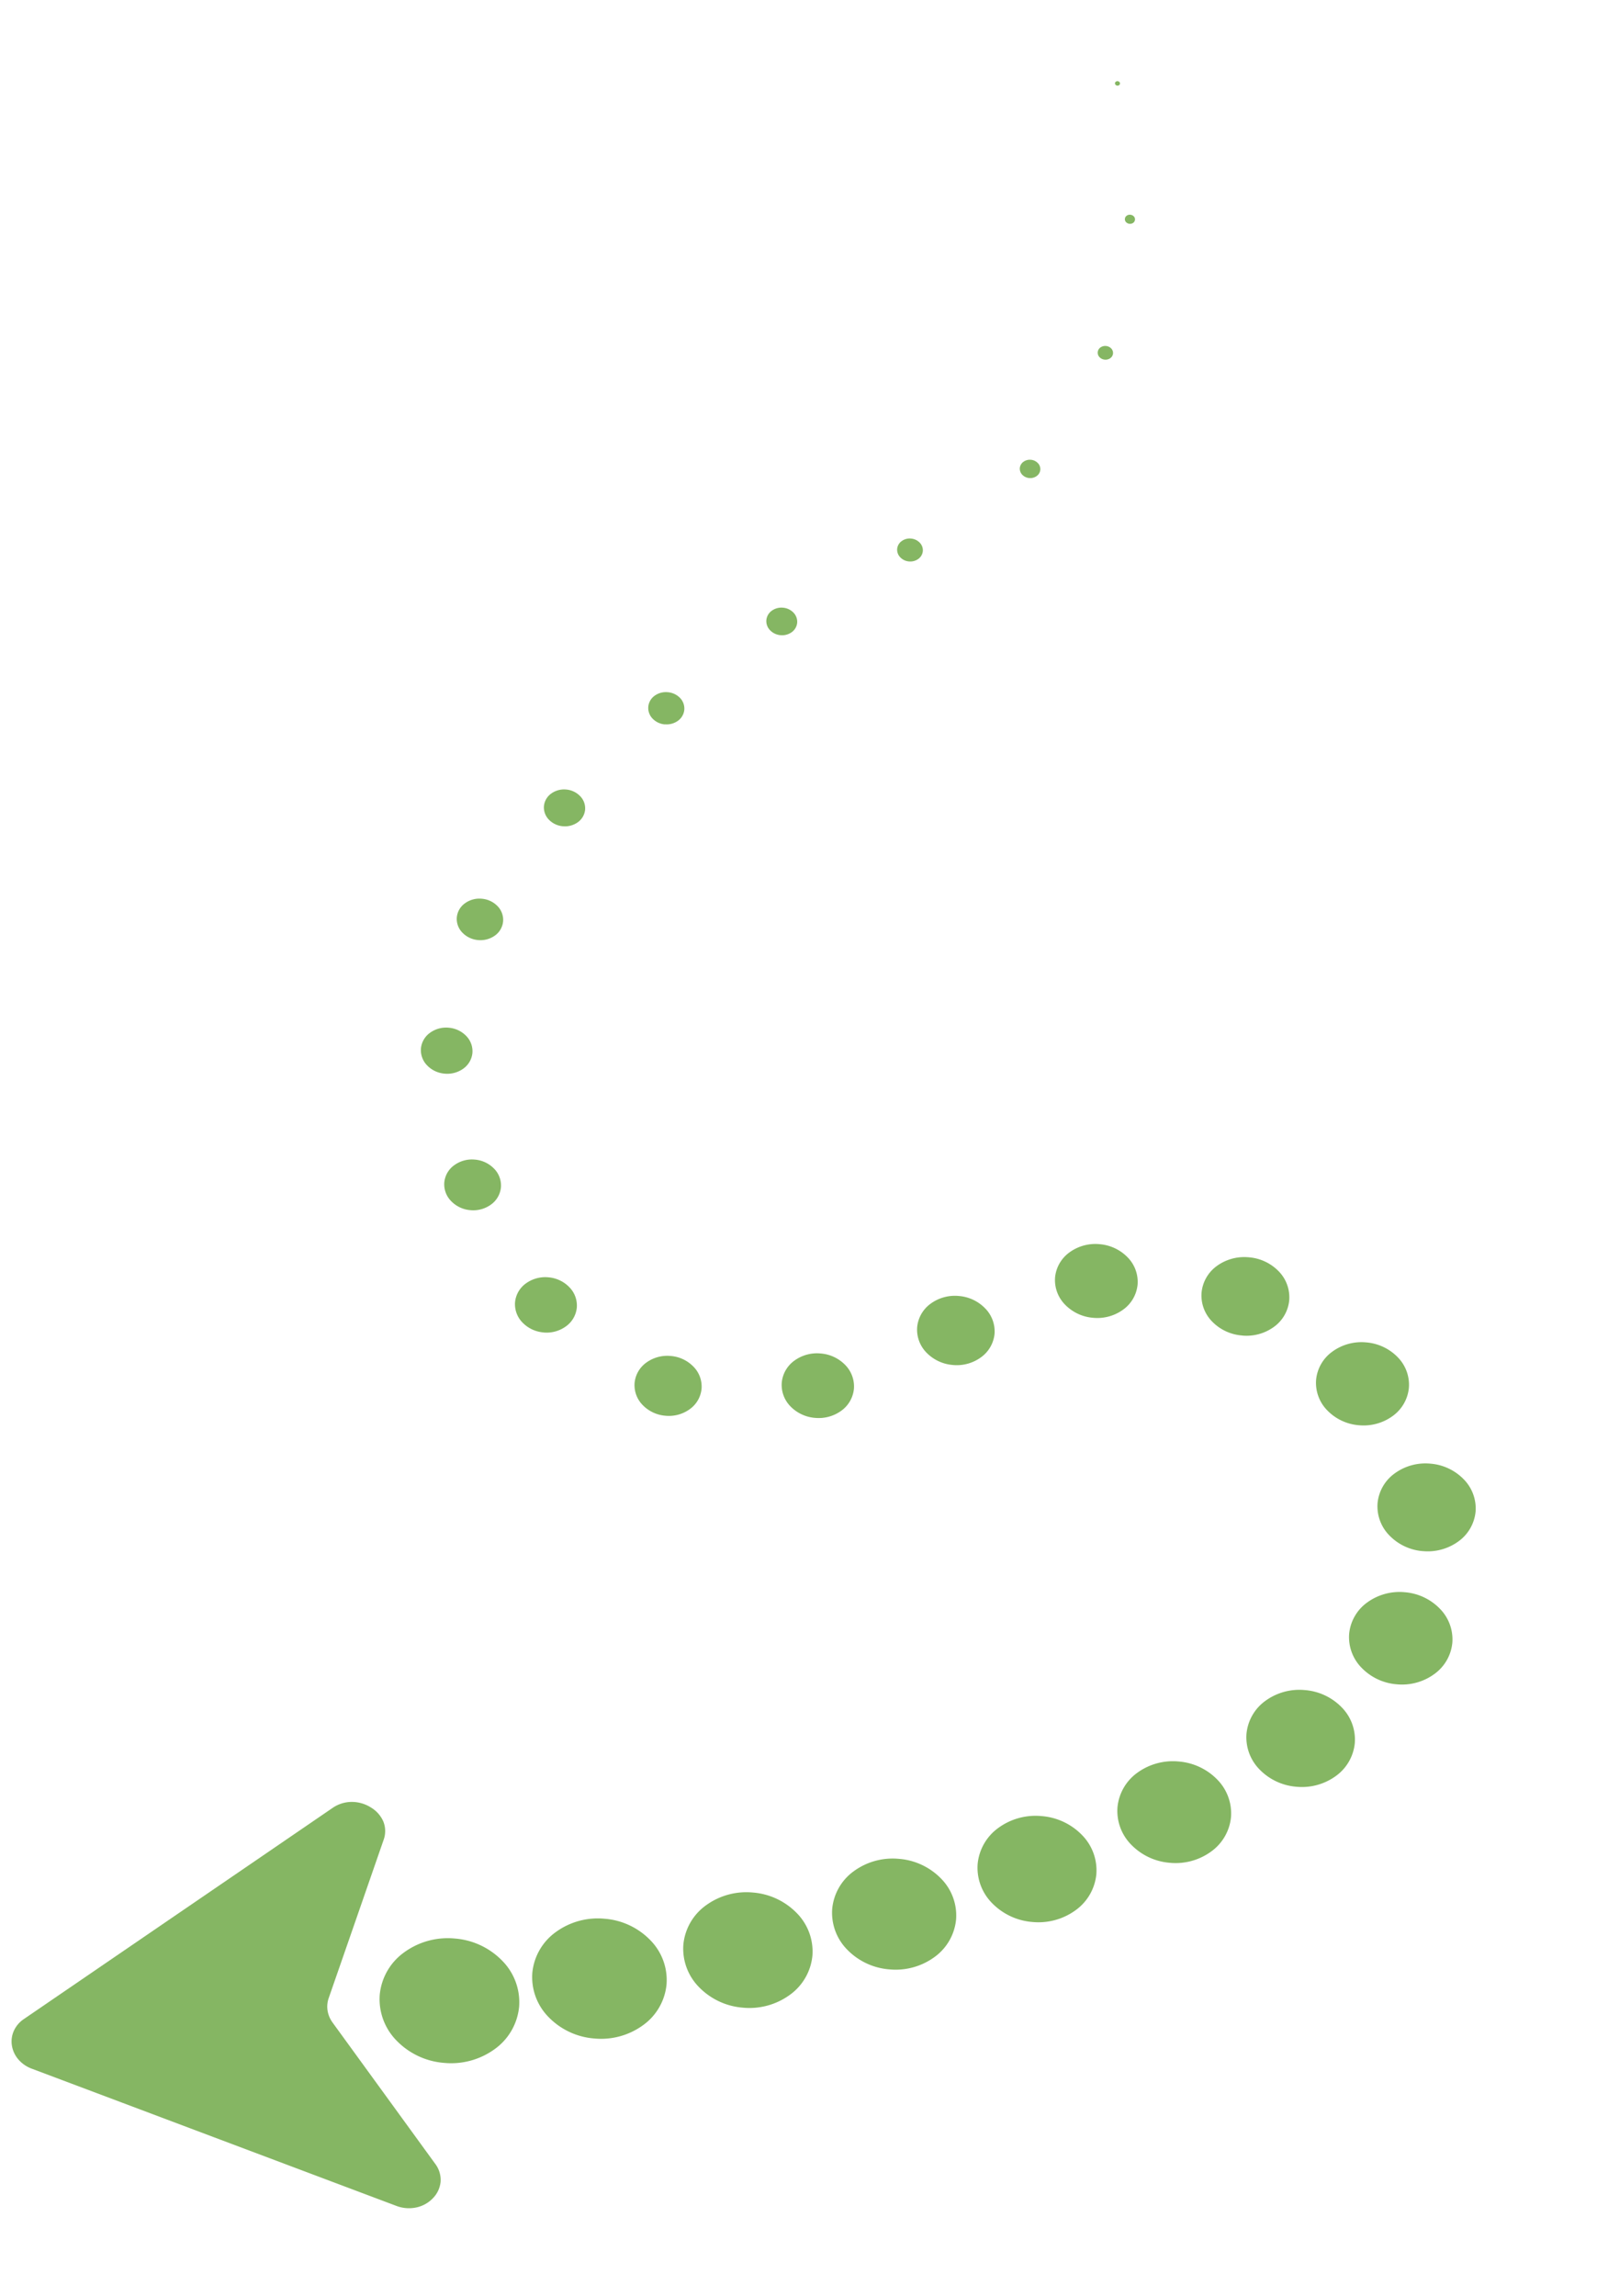 <svg xmlns="http://www.w3.org/2000/svg" xmlns:xlink="http://www.w3.org/1999/xlink" width="111.646" height="160.437" viewBox="0 0 111.646 160.437">
  <defs>
    <clipPath id="clip-path">
      <rect id="Rectangle_21303" data-name="Rectangle 21303" width="98.739" height="152.411" fill="#85b663"/>
    </clipPath>
  </defs>
  <g id="Group_115057" data-name="Group 115057" transform="translate(13.284) rotate(5)">
    <g id="Group_36425" data-name="Group 36425" transform="translate(0 0)" clip-path="url(#clip-path)">
      <path id="Path_121158" data-name="Path 121158" d="M30.324,27.081a1.889,1.889,0,0,0,.416-1.154,1.858,1.858,0,0,0-.49-1.237l-2-2.3-2-2.3-2-2.3-2-2.3a2.057,2.057,0,0,1-.262-.381,2,2,0,0,1-.161-.419,1.83,1.83,0,0,1-.054-.439,1.8,1.8,0,0,1,.056-.444l.716-2.838.716-2.838.714-2.836.715-2.838a1.8,1.8,0,0,0-.147-1.305A2.155,2.155,0,0,0,23.61.281,2.505,2.505,0,0,0,22.286.006a2.357,2.357,0,0,0-1.343.537L15.891,4.688,10.838,8.831,5.786,12.975.733,17.12a1.97,1.97,0,0,0-.642.912,1.819,1.819,0,0,0-.035,1.015,1.958,1.958,0,0,0,.516.905,2.281,2.281,0,0,0,1.016.582l6.55,1.83,6.55,1.832,6.55,1.831,6.548,1.83a2.475,2.475,0,0,0,1.472-.024,2.253,2.253,0,0,0,1.067-.752" transform="translate(0 124.454)" fill="#85b663"/>
      <path id="Path_121159" data-name="Path 121159" d="M4.891,8.724A5.187,5.187,0,0,0,8.348,7.447,4.129,4.129,0,0,0,9.78,4.363,4.127,4.127,0,0,0,8.348,1.279,5.182,5.182,0,0,0,4.891,0,5.182,5.182,0,0,0,1.434,1.279,4.122,4.122,0,0,0,0,4.363,4.124,4.124,0,0,0,1.434,7.447,5.187,5.187,0,0,0,4.891,8.724" transform="translate(25.363 133.346)" fill="#85b663"/>
      <path id="Path_121160" data-name="Path 121160" d="M4.71,8.4A4.985,4.985,0,0,0,8.038,7.17,3.969,3.969,0,0,0,9.418,4.2a3.97,3.97,0,0,0-1.38-2.97A4.985,4.985,0,0,0,4.71,0,4.989,4.989,0,0,0,1.38,1.231,3.977,3.977,0,0,0,0,4.2,3.976,3.976,0,0,0,1.38,7.17,4.989,4.989,0,0,0,4.71,8.4" transform="translate(35.856 131.056)" fill="#85b663"/>
      <path id="Path_121161" data-name="Path 121161" d="M4.527,8.077a4.8,4.8,0,0,0,3.2-1.183A3.819,3.819,0,0,0,9.055,4.039,3.82,3.82,0,0,0,7.73,1.184,4.807,4.807,0,0,0,4.527,0a4.8,4.8,0,0,0-3.2,1.184A3.822,3.822,0,0,0,0,4.039,3.82,3.82,0,0,0,1.326,6.894a4.8,4.8,0,0,0,3.2,1.183" transform="translate(46.203 128.328)" fill="#85b663"/>
      <path id="Path_121162" data-name="Path 121162" d="M4.346,7.754A4.61,4.61,0,0,0,7.419,6.619,3.67,3.67,0,0,0,8.692,3.877,3.668,3.668,0,0,0,7.419,1.136,4.607,4.607,0,0,0,4.346,0,4.608,4.608,0,0,0,1.273,1.136,3.668,3.668,0,0,0,0,3.877,3.67,3.67,0,0,0,1.273,6.619,4.611,4.611,0,0,0,4.346,7.754" transform="translate(56.351 125.093)" fill="#85b663"/>
      <path id="Path_121163" data-name="Path 121163" d="M4.165,7.429A4.414,4.414,0,0,0,7.109,6.341a3.514,3.514,0,0,0,1.22-2.627,3.514,3.514,0,0,0-1.22-2.626A4.414,4.414,0,0,0,4.165,0,4.417,4.417,0,0,0,1.22,1.088,3.514,3.514,0,0,0,0,3.714,3.514,3.514,0,0,0,1.22,6.341,4.418,4.418,0,0,0,4.165,7.429" transform="translate(66.207 121.247)" fill="#85b663"/>
      <path id="Path_121164" data-name="Path 121164" d="M3.983,7.107A4.223,4.223,0,0,0,6.8,6.065,3.359,3.359,0,0,0,7.966,3.553,3.364,3.364,0,0,0,6.8,1.04,4.228,4.228,0,0,0,3.983,0,4.229,4.229,0,0,0,1.166,1.04,3.363,3.363,0,0,0,0,3.553,3.358,3.358,0,0,0,1.166,6.065,4.224,4.224,0,0,0,3.983,7.107" transform="translate(75.6 116.611)" fill="#85b663"/>
      <path id="Path_121165" data-name="Path 121165" d="M3.8,6.782a4.029,4.029,0,0,0,2.687-.994A3.206,3.206,0,0,0,7.6,3.391,3.208,3.208,0,0,0,6.489.993,4.034,4.034,0,0,0,3.8,0,4.036,4.036,0,0,0,1.113.993,3.207,3.207,0,0,0,0,3.391a3.2,3.2,0,0,0,1.113,2.4A4.031,4.031,0,0,0,3.8,6.782" transform="translate(84.137 110.87)" fill="#85b663"/>
      <path id="Path_121166" data-name="Path 121166" d="M3.62,6.459A3.833,3.833,0,0,0,6.18,5.513,3.049,3.049,0,0,0,7.241,3.23,3.054,3.054,0,0,0,6.18.947,3.839,3.839,0,0,0,3.62,0a3.842,3.842,0,0,0-2.56.947A3.056,3.056,0,0,0,0,3.23,3.05,3.05,0,0,0,1.061,5.513a3.836,3.836,0,0,0,2.56.946" transform="translate(90.678 103.449)" fill="#85b663"/>
      <path id="Path_121167" data-name="Path 121167" d="M3.44,6.136a3.649,3.649,0,0,0,2.431-.9,2.9,2.9,0,0,0,1.007-2.17A2.9,2.9,0,0,0,5.871.9,3.649,3.649,0,0,0,3.44,0,3.651,3.651,0,0,0,1.008.9,2.9,2.9,0,0,0,0,3.068a2.9,2.9,0,0,0,1.008,2.17,3.651,3.651,0,0,0,2.432.9" transform="translate(91.861 94.341)" fill="#85b663"/>
      <path id="Path_121168" data-name="Path 121168" d="M3.257,5.812a3.458,3.458,0,0,0,2.3-.851,2.746,2.746,0,0,0,.954-2.056A2.744,2.744,0,0,0,5.56.851,3.455,3.455,0,0,0,3.257,0a3.455,3.455,0,0,0-2.3.851A2.744,2.744,0,0,0,0,2.905,2.746,2.746,0,0,0,.954,4.961a3.458,3.458,0,0,0,2.3.851" transform="translate(86.829 86.291)" fill="#85b663"/>
      <path id="Path_121169" data-name="Path 121169" d="M3.078,5.488a3.261,3.261,0,0,0,2.174-.8,2.593,2.593,0,0,0,.9-1.941A2.6,2.6,0,0,0,5.252.8,3.261,3.261,0,0,0,3.078,0,3.262,3.262,0,0,0,.9.8,2.6,2.6,0,0,0,0,2.744,2.593,2.593,0,0,0,.9,4.685a3.262,3.262,0,0,0,2.175.8" transform="translate(78.321 81.082)" fill="#85b663"/>
      <path id="Path_121170" data-name="Path 121170" d="M2.895,5.165a3.076,3.076,0,0,0,2.048-.757,2.441,2.441,0,0,0,.848-1.825A2.444,2.444,0,0,0,4.943.755,3.074,3.074,0,0,0,2.895,0,3.072,3.072,0,0,0,.849.755,2.447,2.447,0,0,0,0,2.582,2.445,2.445,0,0,0,.849,4.408a3.073,3.073,0,0,0,2.046.757" transform="translate(68.026 81.078)" fill="#85b663"/>
      <path id="Path_121171" data-name="Path 121171" d="M2.712,4.841a2.879,2.879,0,0,0,1.918-.708,2.294,2.294,0,0,0,.8-1.713,2.291,2.291,0,0,0-.8-1.711A2.874,2.874,0,0,0,2.712,0,2.875,2.875,0,0,0,.794.708,2.289,2.289,0,0,0,0,2.419,2.292,2.292,0,0,0,.794,4.132a2.881,2.881,0,0,0,1.918.708" transform="translate(58.725 85.542)" fill="#85b663"/>
      <path id="Path_121172" data-name="Path 121172" d="M2.533,4.518a2.688,2.688,0,0,0,1.789-.66,2.137,2.137,0,0,0,.742-1.6,2.138,2.138,0,0,0-.742-1.6A2.683,2.683,0,0,0,2.533,0,2.687,2.687,0,0,0,.742.662,2.139,2.139,0,0,0,0,2.259a2.139,2.139,0,0,0,.742,1.6,2.692,2.692,0,0,0,1.791.66" transform="translate(49.632 90.386)" fill="#85b663"/>
      <path id="Path_121173" data-name="Path 121173" d="M2.35,4.193a2.488,2.488,0,0,0,1.662-.614A1.984,1.984,0,0,0,4.7,2.1,1.98,1.98,0,0,0,4.012.614,2.488,2.488,0,0,0,2.35,0,2.492,2.492,0,0,0,.688.614,1.98,1.98,0,0,0,0,2.1,1.984,1.984,0,0,0,.688,3.579a2.493,2.493,0,0,0,1.662.614" transform="translate(39.385 91.474)" fill="#85b663"/>
      <path id="Path_121174" data-name="Path 121174" d="M2.169,3.87A2.3,2.3,0,0,0,3.7,3.3a1.832,1.832,0,0,0,.635-1.369A1.832,1.832,0,0,0,3.7.568,2.3,2.3,0,0,0,2.169,0,2.3,2.3,0,0,0,.635.568,1.828,1.828,0,0,0,0,1.935,1.828,1.828,0,0,0,.635,3.3a2.3,2.3,0,0,0,1.534.567" transform="translate(30.568 86.743)" fill="#85b663"/>
      <path id="Path_121175" data-name="Path 121175" d="M1.987,3.547a2.111,2.111,0,0,0,1.406-.52,1.677,1.677,0,0,0,.582-1.253A1.675,1.675,0,0,0,3.393.521,2.108,2.108,0,0,0,1.987,0,2.1,2.1,0,0,0,.582.521,1.671,1.671,0,0,0,0,1.774,1.673,1.673,0,0,0,.582,3.027a2.1,2.1,0,0,0,1.405.52" transform="translate(24.911 78.996)" fill="#85b663"/>
      <path id="Path_121176" data-name="Path 121176" d="M1.807,3.223a1.923,1.923,0,0,0,1.277-.471,1.528,1.528,0,0,0,.529-1.14A1.524,1.524,0,0,0,3.085.473,1.915,1.915,0,0,0,1.807,0,1.912,1.912,0,0,0,.53.473,1.525,1.525,0,0,0,0,1.612a1.529,1.529,0,0,0,.53,1.14,1.919,1.919,0,0,0,1.277.471" transform="translate(22.468 69.973)" fill="#85b663"/>
      <path id="Path_121177" data-name="Path 121177" d="M1.625,2.9a1.731,1.731,0,0,0,1.15-.425A1.371,1.371,0,0,0,3.249,1.45,1.374,1.374,0,0,0,2.775.424,1.73,1.73,0,0,0,1.625,0,1.724,1.724,0,0,0,.476.424,1.369,1.369,0,0,0,0,1.45,1.366,1.366,0,0,0,.476,2.474,1.724,1.724,0,0,0,1.625,2.9" transform="translate(24.168 60.792)" fill="#85b663"/>
      <path id="Path_121178" data-name="Path 121178" d="M1.444,2.576A1.537,1.537,0,0,0,2.465,2.2a1.22,1.22,0,0,0,.423-.911,1.218,1.218,0,0,0-.423-.91A1.534,1.534,0,0,0,1.444,0,1.532,1.532,0,0,0,.423.378,1.218,1.218,0,0,0,0,1.288,1.22,1.22,0,0,0,.423,2.2a1.534,1.534,0,0,0,1.021.377" transform="translate(29.559 52.675)" fill="#85b663"/>
      <path id="Path_121179" data-name="Path 121179" d="M1.263,2.251a1.337,1.337,0,0,0,.892-.329,1.067,1.067,0,0,0,.371-.8,1.064,1.064,0,0,0-.371-.8A1.337,1.337,0,0,0,1.263,0,1.34,1.34,0,0,0,.369.329a1.063,1.063,0,0,0-.369.8,1.066,1.066,0,0,0,.369.8,1.34,1.34,0,0,0,.893.329" transform="translate(36.221 45.281)" fill="#85b663"/>
      <path id="Path_121180" data-name="Path 121180" d="M1.081,1.928a1.146,1.146,0,0,0,.766-.283A.915.915,0,0,0,2.162.964.918.918,0,0,0,1.846.282,1.15,1.15,0,0,0,1.081,0,1.15,1.15,0,0,0,.316.282.914.914,0,0,0,0,.964a.91.91,0,0,0,.316.681,1.146,1.146,0,0,0,.764.283" transform="translate(43.916 38.695)" fill="#85b663"/>
      <path id="Path_121181" data-name="Path 121181" d="M.9,1.605a.953.953,0,0,0,.636-.235A.758.758,0,0,0,1.8.8.755.755,0,0,0,1.536.235.953.953,0,0,0,.9,0,.949.949,0,0,0,.264.235.755.755,0,0,0,0,.8a.758.758,0,0,0,.264.568A.949.949,0,0,0,.9,1.605" transform="translate(52.592 33.102)" fill="#85b663"/>
      <path id="Path_121182" data-name="Path 121182" d="M.72,1.281a.766.766,0,0,0,.507-.187A.606.606,0,0,0,1.438.64.6.6,0,0,0,1.227.188.761.761,0,0,0,.72,0,.762.762,0,0,0,.211.188.612.612,0,0,0,0,.64a.613.613,0,0,0,.211.454.767.767,0,0,0,.509.187" transform="translate(60.641 26.887)" fill="#85b663"/>
      <path id="Path_121183" data-name="Path 121183" d="M.537.958a.568.568,0,0,0,.38-.14A.454.454,0,0,0,1.074.479.458.458,0,0,0,.917.14.577.577,0,0,0,.537,0a.574.574,0,0,0-.38.14A.454.454,0,0,0,0,.479.45.45,0,0,0,.157.818a.566.566,0,0,0,.38.14" transform="translate(65.361 18.507)" fill="#85b663"/>
      <path id="Path_121184" data-name="Path 121184" d="M.354.634A.383.383,0,0,0,.607.541a.3.3,0,0,0,.1-.225.3.3,0,0,0-.1-.223A.377.377,0,0,0,.354,0,.372.372,0,0,0,.1.093.3.3,0,0,0,.1.541.377.377,0,0,0,.354.634" transform="translate(66.442 9.222)" fill="#85b663"/>
      <path id="Path_121185" data-name="Path 121185" d="M.175.311A.182.182,0,0,0,.3.265a.147.147,0,0,0,.05-.11A.148.148,0,0,0,.3.045.187.187,0,0,0,.175,0,.184.184,0,0,0,.052.045a.143.143,0,0,0,0,.22A.179.179,0,0,0,.175.311" transform="translate(64.925 0.001)" fill="#85b663"/>
    </g>
  </g>
</svg>
